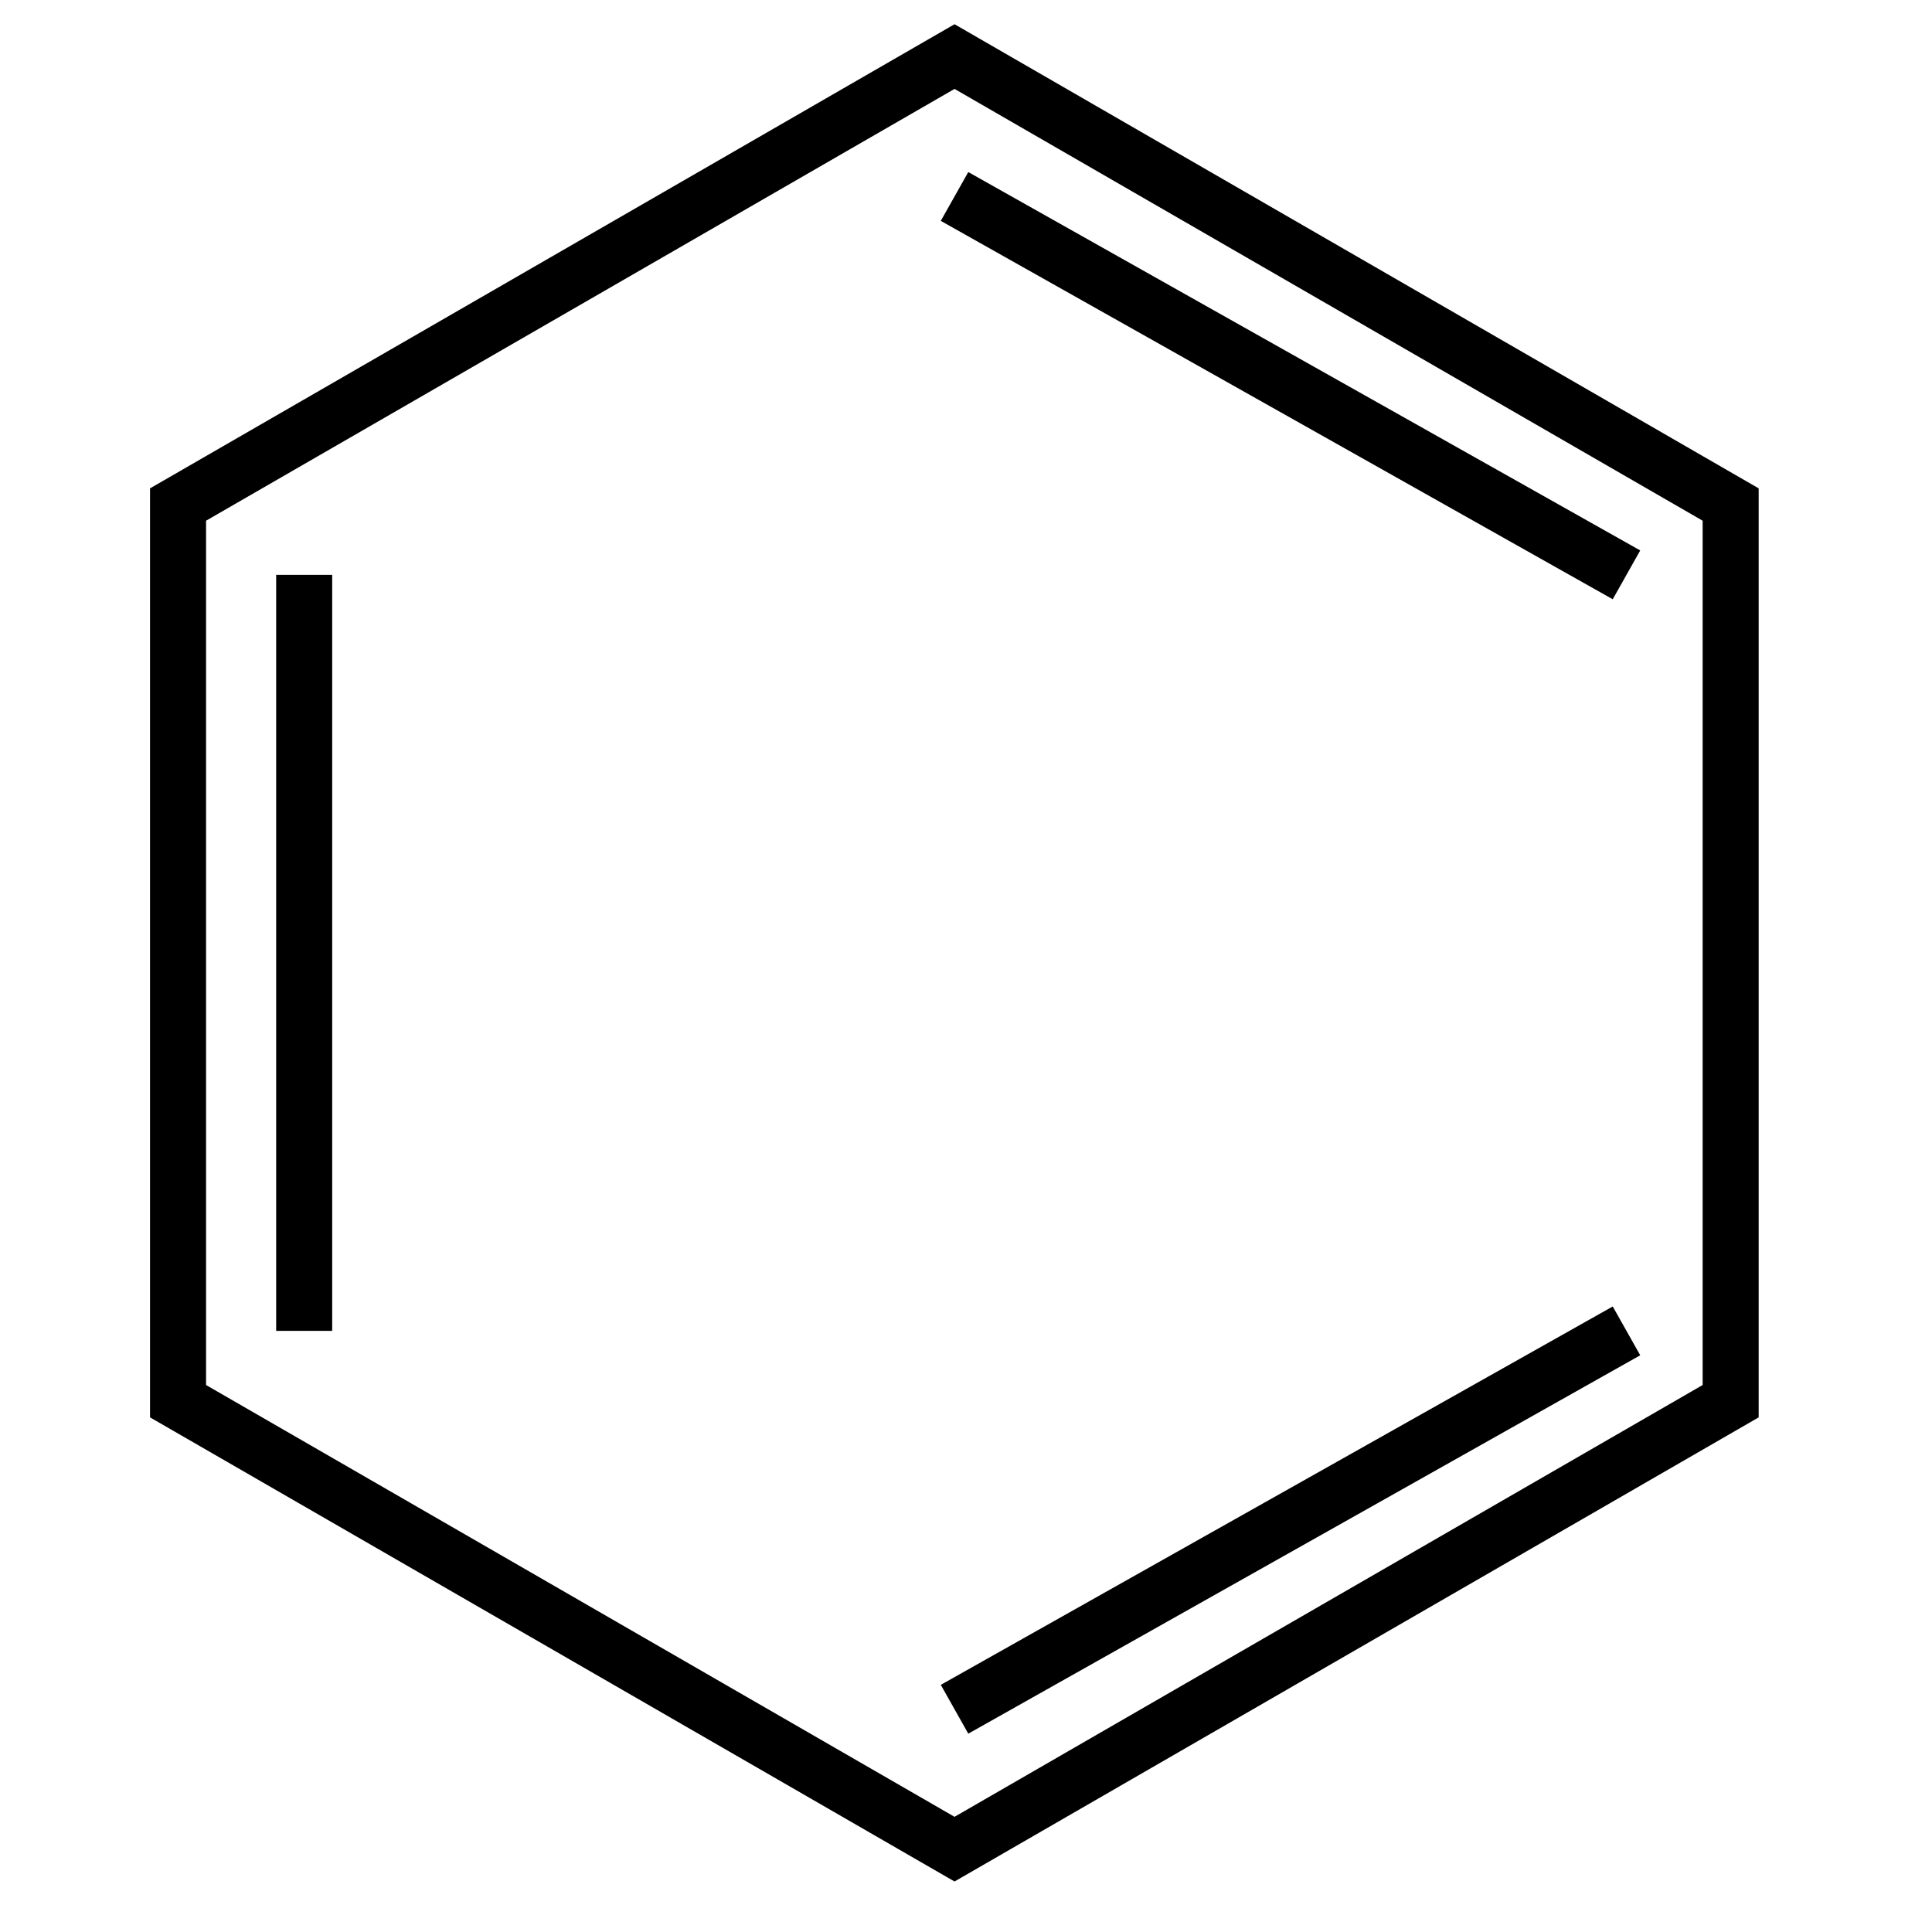 <?xml version="1.0" encoding="UTF-8"?>
<svg xmlns="http://www.w3.org/2000/svg" xmlns:xlink="http://www.w3.org/1999/xlink" width="20px" height="20px" viewBox="0 0 20 20" version="1.1">
<g id="surface1">
<path style="fill:none;stroke-width:20;stroke-linecap:butt;stroke-linejoin:miter;stroke:rgb(0%,0%,0%);stroke-opacity:1;stroke-miterlimit:4;" d="M 527.009 195.062 L 287.15 59.992 M 287.15 600.008 L 527.009 464.938 M 54.994 195.062 L 54.994 464.938 M 9.97 490.039 L 9.97 169.961 L 287.15 10.055 L 564.197 169.961 L 564.197 490.039 L 287.15 649.945 Z M 9.97 490.039 " transform="matrix(0.029,0,0,0.029,1.554,0.294)"/>
</g>
</svg>
